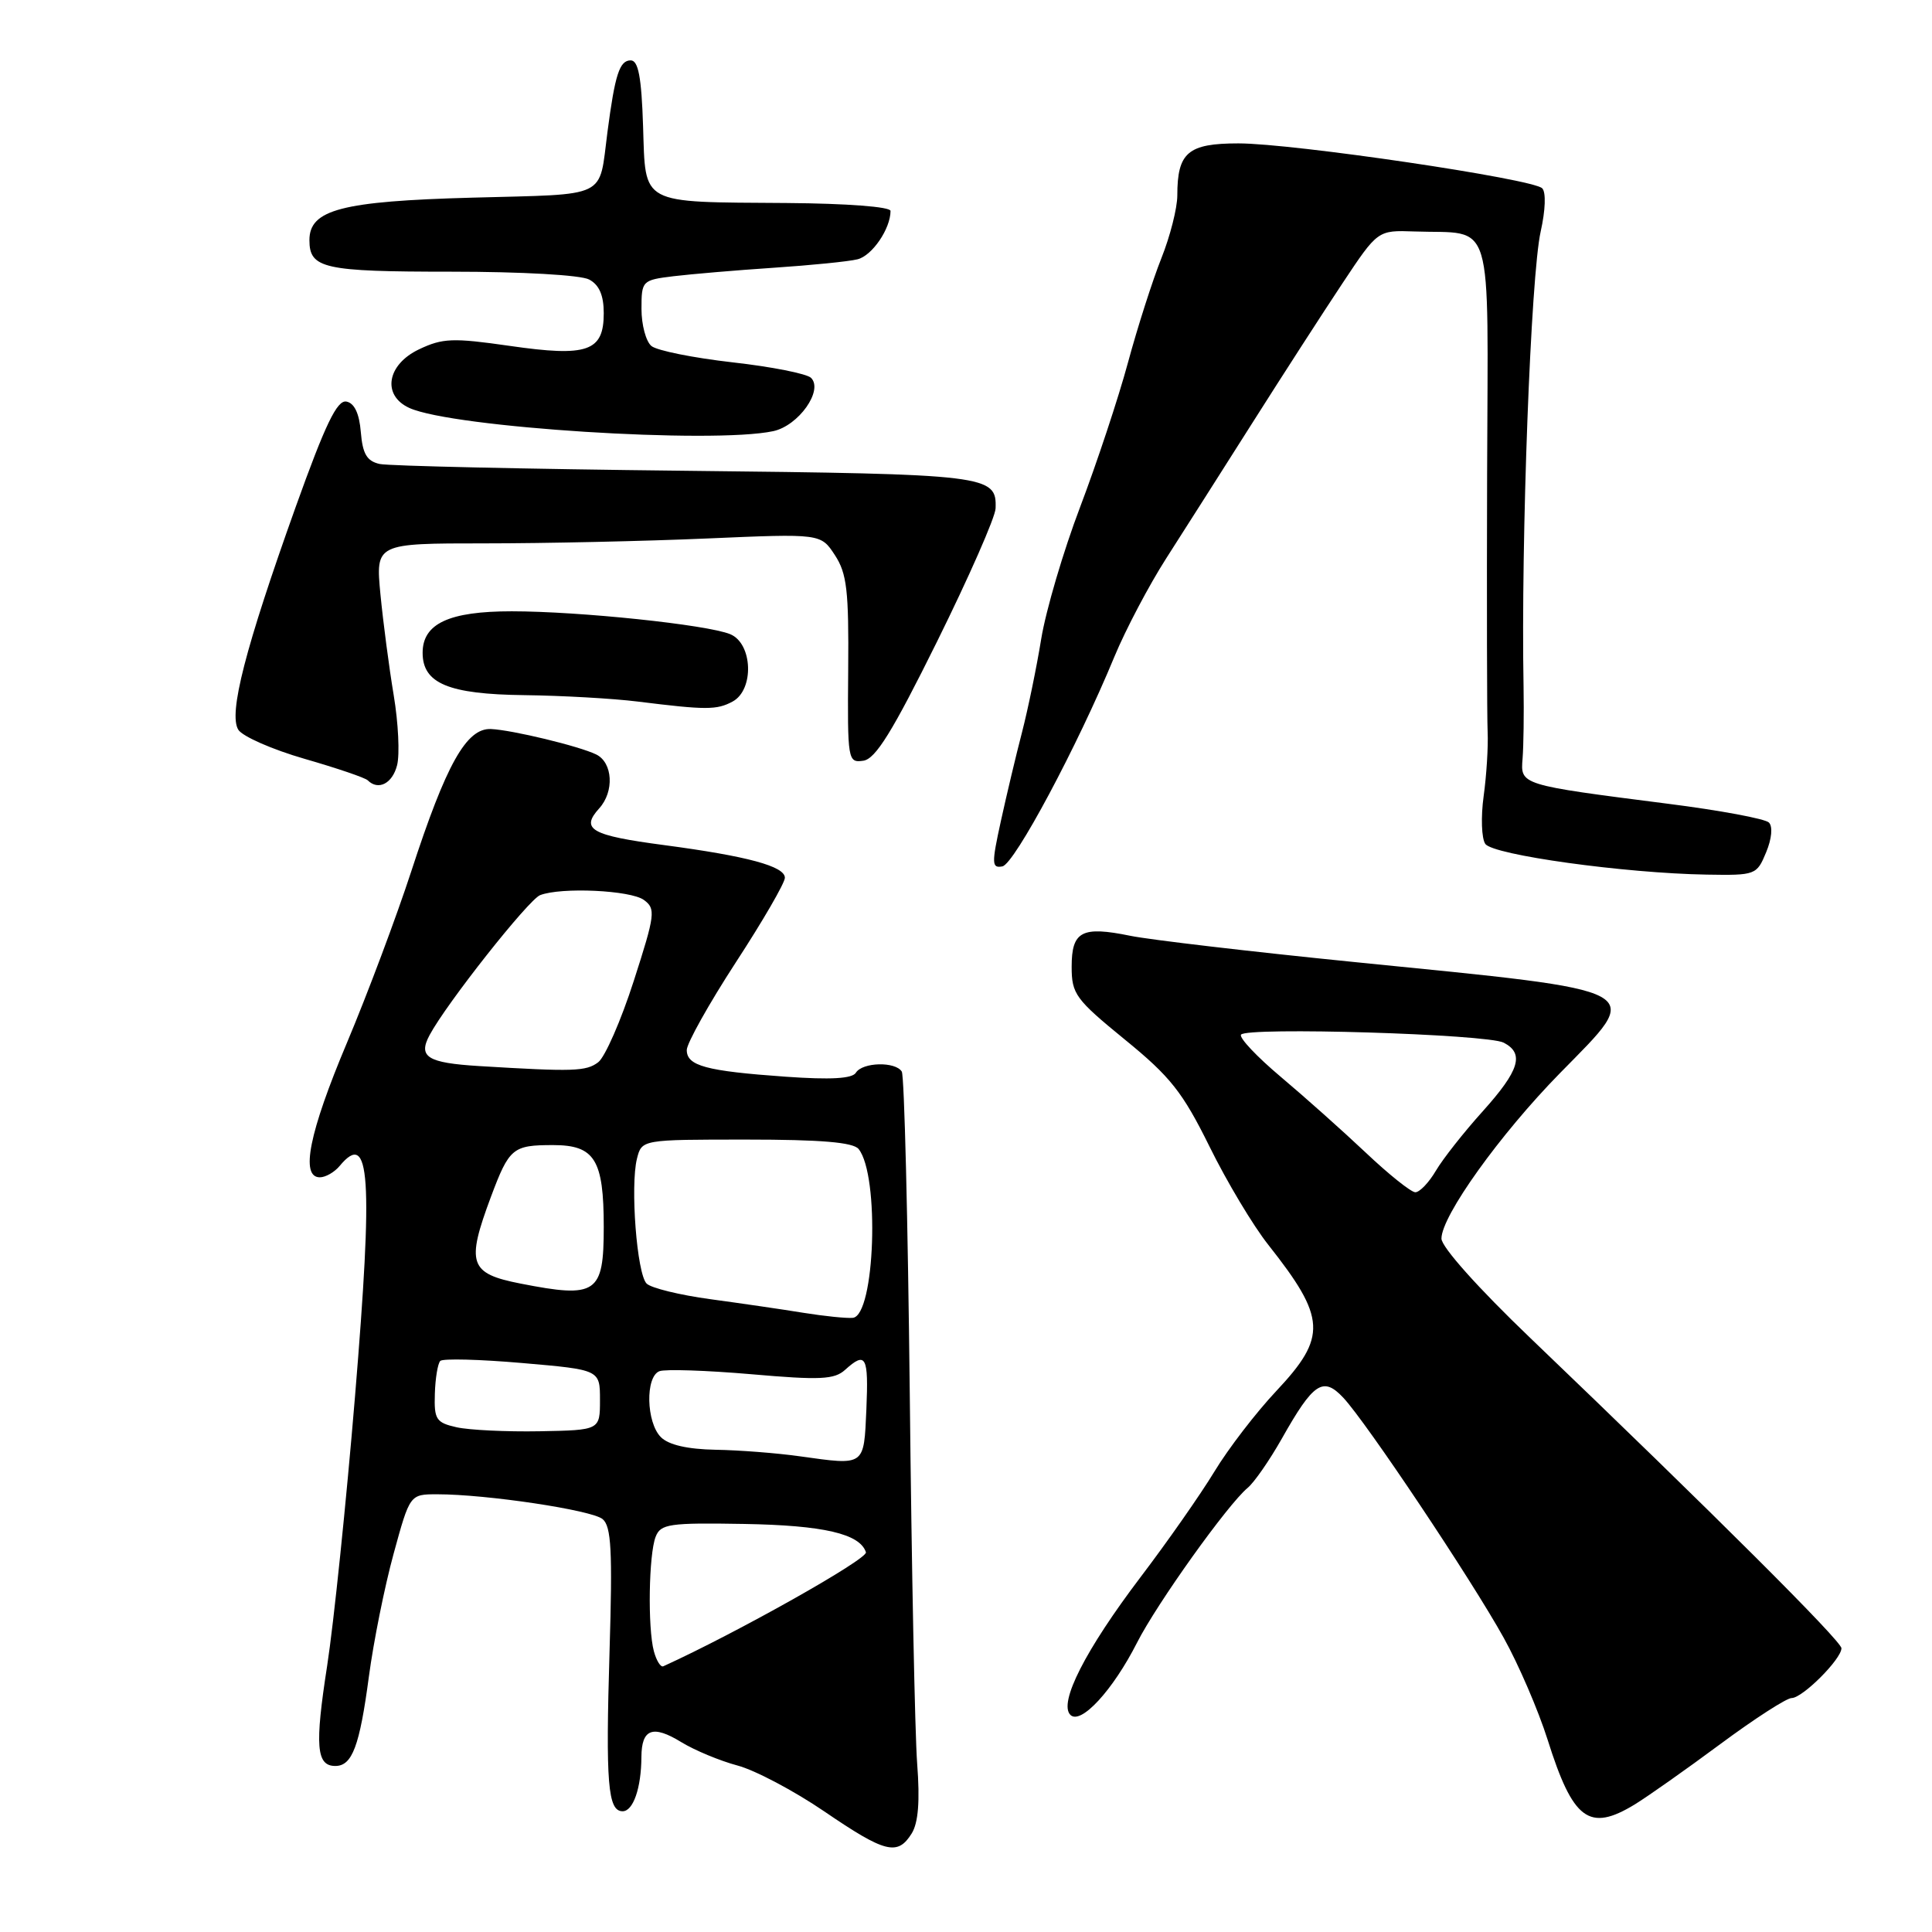 <?xml version="1.0" encoding="UTF-8" standalone="no"?>
<!DOCTYPE svg PUBLIC "-//W3C//DTD SVG 1.1//EN" "http://www.w3.org/Graphics/SVG/1.1/DTD/svg11.dtd" >
<svg xmlns="http://www.w3.org/2000/svg" xmlns:xlink="http://www.w3.org/1999/xlink" version="1.1" viewBox="0 0 256 256">
 <g >
 <path fill="currentColor"
d=" M 120.80 242.95 C 121.68 241.54 121.91 238.66 121.53 233.70 C 121.23 229.74 120.79 207.71 120.55 184.74 C 120.30 161.77 119.83 142.54 119.49 141.99 C 118.65 140.63 114.28 140.74 113.41 142.14 C 112.93 142.93 110.06 143.09 104.11 142.67 C 93.53 141.92 91.00 141.23 91.00 139.13 C 91.01 138.24 93.93 133.01 97.50 127.52 C 101.08 122.03 104.00 116.99 104.00 116.31 C 104.00 114.79 99.07 113.45 88.00 111.98 C 78.31 110.70 76.88 109.89 79.40 107.11 C 81.42 104.88 81.20 101.05 79.00 99.97 C 76.75 98.87 67.84 96.72 65.05 96.60 C 61.80 96.47 59.13 101.23 54.50 115.44 C 52.54 121.45 48.70 131.69 45.97 138.18 C 40.96 150.07 39.77 156.00 42.38 156.00 C 43.14 156.00 44.32 155.32 45.00 154.50 C 49.04 149.63 49.46 155.78 47.04 185.04 C 45.88 199.04 44.22 215.10 43.35 220.72 C 41.70 231.35 41.91 234.00 44.43 234.00 C 46.67 234.00 47.65 231.38 48.88 222.15 C 49.49 217.56 50.96 210.24 52.15 205.90 C 54.31 198.00 54.31 198.00 57.93 198.00 C 64.47 198.00 78.41 200.09 79.85 201.29 C 81.00 202.25 81.17 205.48 80.77 218.74 C 80.24 236.31 80.54 240.00 82.50 240.00 C 83.90 240.00 84.97 236.93 84.99 232.81 C 85.01 229.08 86.49 228.52 90.27 230.84 C 92.05 231.93 95.40 233.32 97.72 233.94 C 100.03 234.55 105.21 237.29 109.22 240.02 C 117.30 245.53 118.93 245.94 120.80 242.95 Z  M 216.61 239.10 C 218.32 238.05 223.42 234.46 227.95 231.10 C 232.47 227.75 236.73 225.00 237.40 225.00 C 238.84 225.00 244.00 219.84 244.00 218.40 C 244.00 217.45 227.09 200.58 202.74 177.26 C 195.85 170.66 191.00 165.23 191.00 164.12 C 191.00 161.13 198.75 150.31 206.69 142.21 C 217.86 130.82 219.01 131.44 179.50 127.48 C 165.75 126.10 152.38 124.53 149.78 124.00 C 143.34 122.68 142.00 123.39 142.00 128.10 C 142.00 131.71 142.51 132.41 149.05 137.75 C 155.09 142.67 156.70 144.71 160.27 151.93 C 162.55 156.57 166.06 162.43 168.06 164.95 C 175.73 174.65 175.86 177.14 169.12 184.31 C 166.44 187.16 162.74 191.97 160.91 195.00 C 159.07 198.03 154.67 204.32 151.12 208.99 C 143.84 218.59 140.24 225.64 141.83 227.23 C 143.20 228.60 147.46 223.98 150.67 217.65 C 153.30 212.47 162.69 199.33 165.32 197.15 C 166.19 196.43 168.22 193.50 169.84 190.64 C 174.04 183.19 175.31 182.35 177.99 185.20 C 181.05 188.46 194.95 209.26 199.24 217.00 C 201.23 220.57 203.84 226.65 205.06 230.50 C 208.43 241.19 210.56 242.78 216.61 239.10 Z  M 234.02 112.94 C 234.77 111.14 234.92 109.52 234.39 108.99 C 233.89 108.49 227.87 107.37 221.00 106.50 C 201.38 103.99 201.46 104.02 201.75 100.50 C 201.88 98.85 201.94 94.58 201.88 91.00 C 201.52 71.53 202.84 36.46 204.15 30.67 C 204.78 27.85 204.87 25.47 204.35 24.95 C 203.09 23.69 171.35 19.00 164.10 19.00 C 157.41 19.00 156.00 20.20 156.00 25.90 C 156.00 27.56 155.05 31.31 153.89 34.21 C 152.73 37.12 150.73 43.35 149.46 48.05 C 148.19 52.75 145.33 61.36 143.12 67.19 C 140.90 73.02 138.59 80.87 137.97 84.64 C 137.36 88.41 136.21 93.97 135.43 97.00 C 134.64 100.03 133.38 105.33 132.62 108.80 C 131.38 114.46 131.40 115.07 132.82 114.80 C 134.42 114.49 142.78 98.85 147.67 87.00 C 149.15 83.43 152.23 77.58 154.52 74.00 C 156.81 70.42 161.96 62.33 165.97 56.00 C 169.98 49.67 175.35 41.35 177.91 37.50 C 182.56 30.50 182.56 30.50 187.40 30.67 C 198.09 31.05 197.16 27.93 197.05 62.79 C 197.00 79.68 197.03 95.08 197.12 97.00 C 197.21 98.92 196.97 102.75 196.59 105.50 C 196.21 108.25 196.31 111.10 196.81 111.82 C 197.81 113.29 215.29 115.71 226.13 115.89 C 232.62 116.00 232.78 115.94 234.02 112.94 Z  M 52.62 101.38 C 52.98 99.94 52.78 95.78 52.17 92.13 C 51.56 88.48 50.77 82.46 50.41 78.75 C 49.77 72.00 49.77 72.00 64.22 72.00 C 72.18 72.00 85.45 71.71 93.72 71.35 C 108.76 70.70 108.76 70.70 110.63 73.56 C 112.22 75.99 112.48 78.27 112.39 88.76 C 112.29 100.77 112.34 101.09 114.39 100.80 C 116.02 100.57 118.25 96.96 124.17 85.00 C 128.39 76.47 131.88 68.54 131.92 67.37 C 132.08 62.95 131.05 62.82 90.78 62.38 C 69.72 62.15 51.51 61.74 50.31 61.48 C 48.61 61.10 48.05 60.15 47.81 57.25 C 47.61 54.79 46.96 53.41 45.90 53.21 C 44.66 52.98 43.11 56.21 39.17 67.20 C 32.49 85.88 30.25 94.58 31.58 96.70 C 32.14 97.58 36.09 99.32 40.36 100.55 C 44.63 101.78 48.40 103.06 48.73 103.40 C 50.13 104.79 52.01 103.82 52.62 101.38 Z  M 97.07 92.96 C 99.96 91.41 99.75 85.26 96.75 84.03 C 93.67 82.77 76.77 81.00 67.80 81.00 C 59.50 81.00 56.00 82.63 56.00 86.50 C 56.00 90.56 59.43 91.99 69.47 92.11 C 74.44 92.17 81.20 92.55 84.50 92.96 C 93.58 94.09 94.97 94.09 97.07 92.96 Z  M 102.46 57.13 C 105.81 56.41 109.13 51.73 107.47 50.07 C 106.92 49.52 102.23 48.59 97.05 48.01 C 91.87 47.42 87.04 46.45 86.32 45.85 C 85.59 45.25 85.00 43.04 85.00 40.94 C 85.00 37.20 85.08 37.11 89.25 36.60 C 91.59 36.32 97.55 35.81 102.50 35.48 C 107.45 35.15 112.46 34.65 113.62 34.36 C 115.56 33.89 118.00 30.31 118.00 27.95 C 118.00 27.40 112.23 26.96 104.25 26.90 C 84.63 26.76 85.56 27.26 85.21 16.71 C 85.00 10.20 84.58 8.00 83.57 8.00 C 82.09 8.00 81.49 9.87 80.49 17.50 C 79.32 26.43 80.84 25.69 62.57 26.19 C 45.26 26.66 41.00 27.78 41.00 31.82 C 41.00 35.58 42.87 36.00 59.77 36.00 C 69.13 36.00 76.96 36.44 78.07 37.04 C 79.40 37.75 80.00 39.13 80.00 41.50 C 80.00 46.58 77.85 47.32 67.53 45.83 C 60.01 44.75 58.65 44.80 55.52 46.29 C 51.25 48.32 50.59 52.40 54.25 54.06 C 59.98 56.66 94.44 58.85 102.46 57.13 Z  M 86.64 218.79 C 85.81 215.70 85.96 205.95 86.88 203.62 C 87.54 201.93 88.68 201.76 98.55 201.93 C 109.13 202.11 113.94 203.23 114.74 205.68 C 115.03 206.57 97.57 216.39 87.89 220.79 C 87.54 220.95 86.98 220.05 86.64 218.79 Z  M 106.00 192.97 C 102.97 192.54 97.94 192.15 94.82 192.10 C 91.10 192.03 88.60 191.46 87.57 190.43 C 85.62 188.48 85.49 182.41 87.38 181.69 C 88.13 181.40 93.60 181.58 99.53 182.09 C 108.67 182.89 110.56 182.80 111.98 181.51 C 114.74 179.02 115.10 179.69 114.80 186.74 C 114.46 194.33 114.67 194.18 106.00 192.97 Z  M 60.50 189.12 C 57.79 188.51 57.51 188.08 57.62 184.69 C 57.68 182.62 58.01 180.66 58.34 180.33 C 58.67 179.99 63.57 180.12 69.22 180.61 C 79.50 181.50 79.50 181.50 79.50 185.50 C 79.50 189.50 79.50 189.50 71.50 189.65 C 67.10 189.73 62.15 189.49 60.50 189.12 Z  M 106.50 173.96 C 103.75 173.51 98.18 172.70 94.13 172.15 C 90.07 171.60 86.27 170.67 85.68 170.08 C 84.39 168.79 83.50 157.14 84.40 153.53 C 85.04 151.00 85.04 151.00 98.90 151.00 C 108.78 151.00 113.05 151.36 113.77 152.25 C 116.58 155.74 115.95 174.33 113.00 174.62 C 112.17 174.70 109.25 174.40 106.50 173.96 Z  M 68.97 170.08 C 62.18 168.75 61.74 167.45 65.06 158.56 C 67.48 152.11 67.94 151.73 73.29 151.73 C 78.81 151.73 80.00 153.66 80.00 162.58 C 80.00 171.42 79.06 172.06 68.97 170.08 Z  M 63.50 141.26 C 56.63 140.84 55.37 140.05 56.92 137.16 C 59.16 132.96 70.04 119.20 71.57 118.61 C 74.38 117.53 83.56 117.96 85.32 119.25 C 86.91 120.41 86.82 121.16 83.97 130.00 C 82.29 135.22 80.17 140.06 79.27 140.75 C 77.66 141.97 76.02 142.02 63.50 141.26 Z  M 180.97 152.73 C 177.92 149.85 172.85 145.33 169.70 142.68 C 166.55 140.03 164.18 137.52 164.44 137.10 C 165.09 136.05 197.08 137.02 199.25 138.16 C 202.02 139.60 201.34 141.83 196.48 147.24 C 193.99 150.00 191.19 153.55 190.26 155.13 C 189.33 156.71 188.10 157.99 187.53 157.98 C 186.97 157.97 184.01 155.61 180.97 152.73 Z "/>
</g>
</svg>